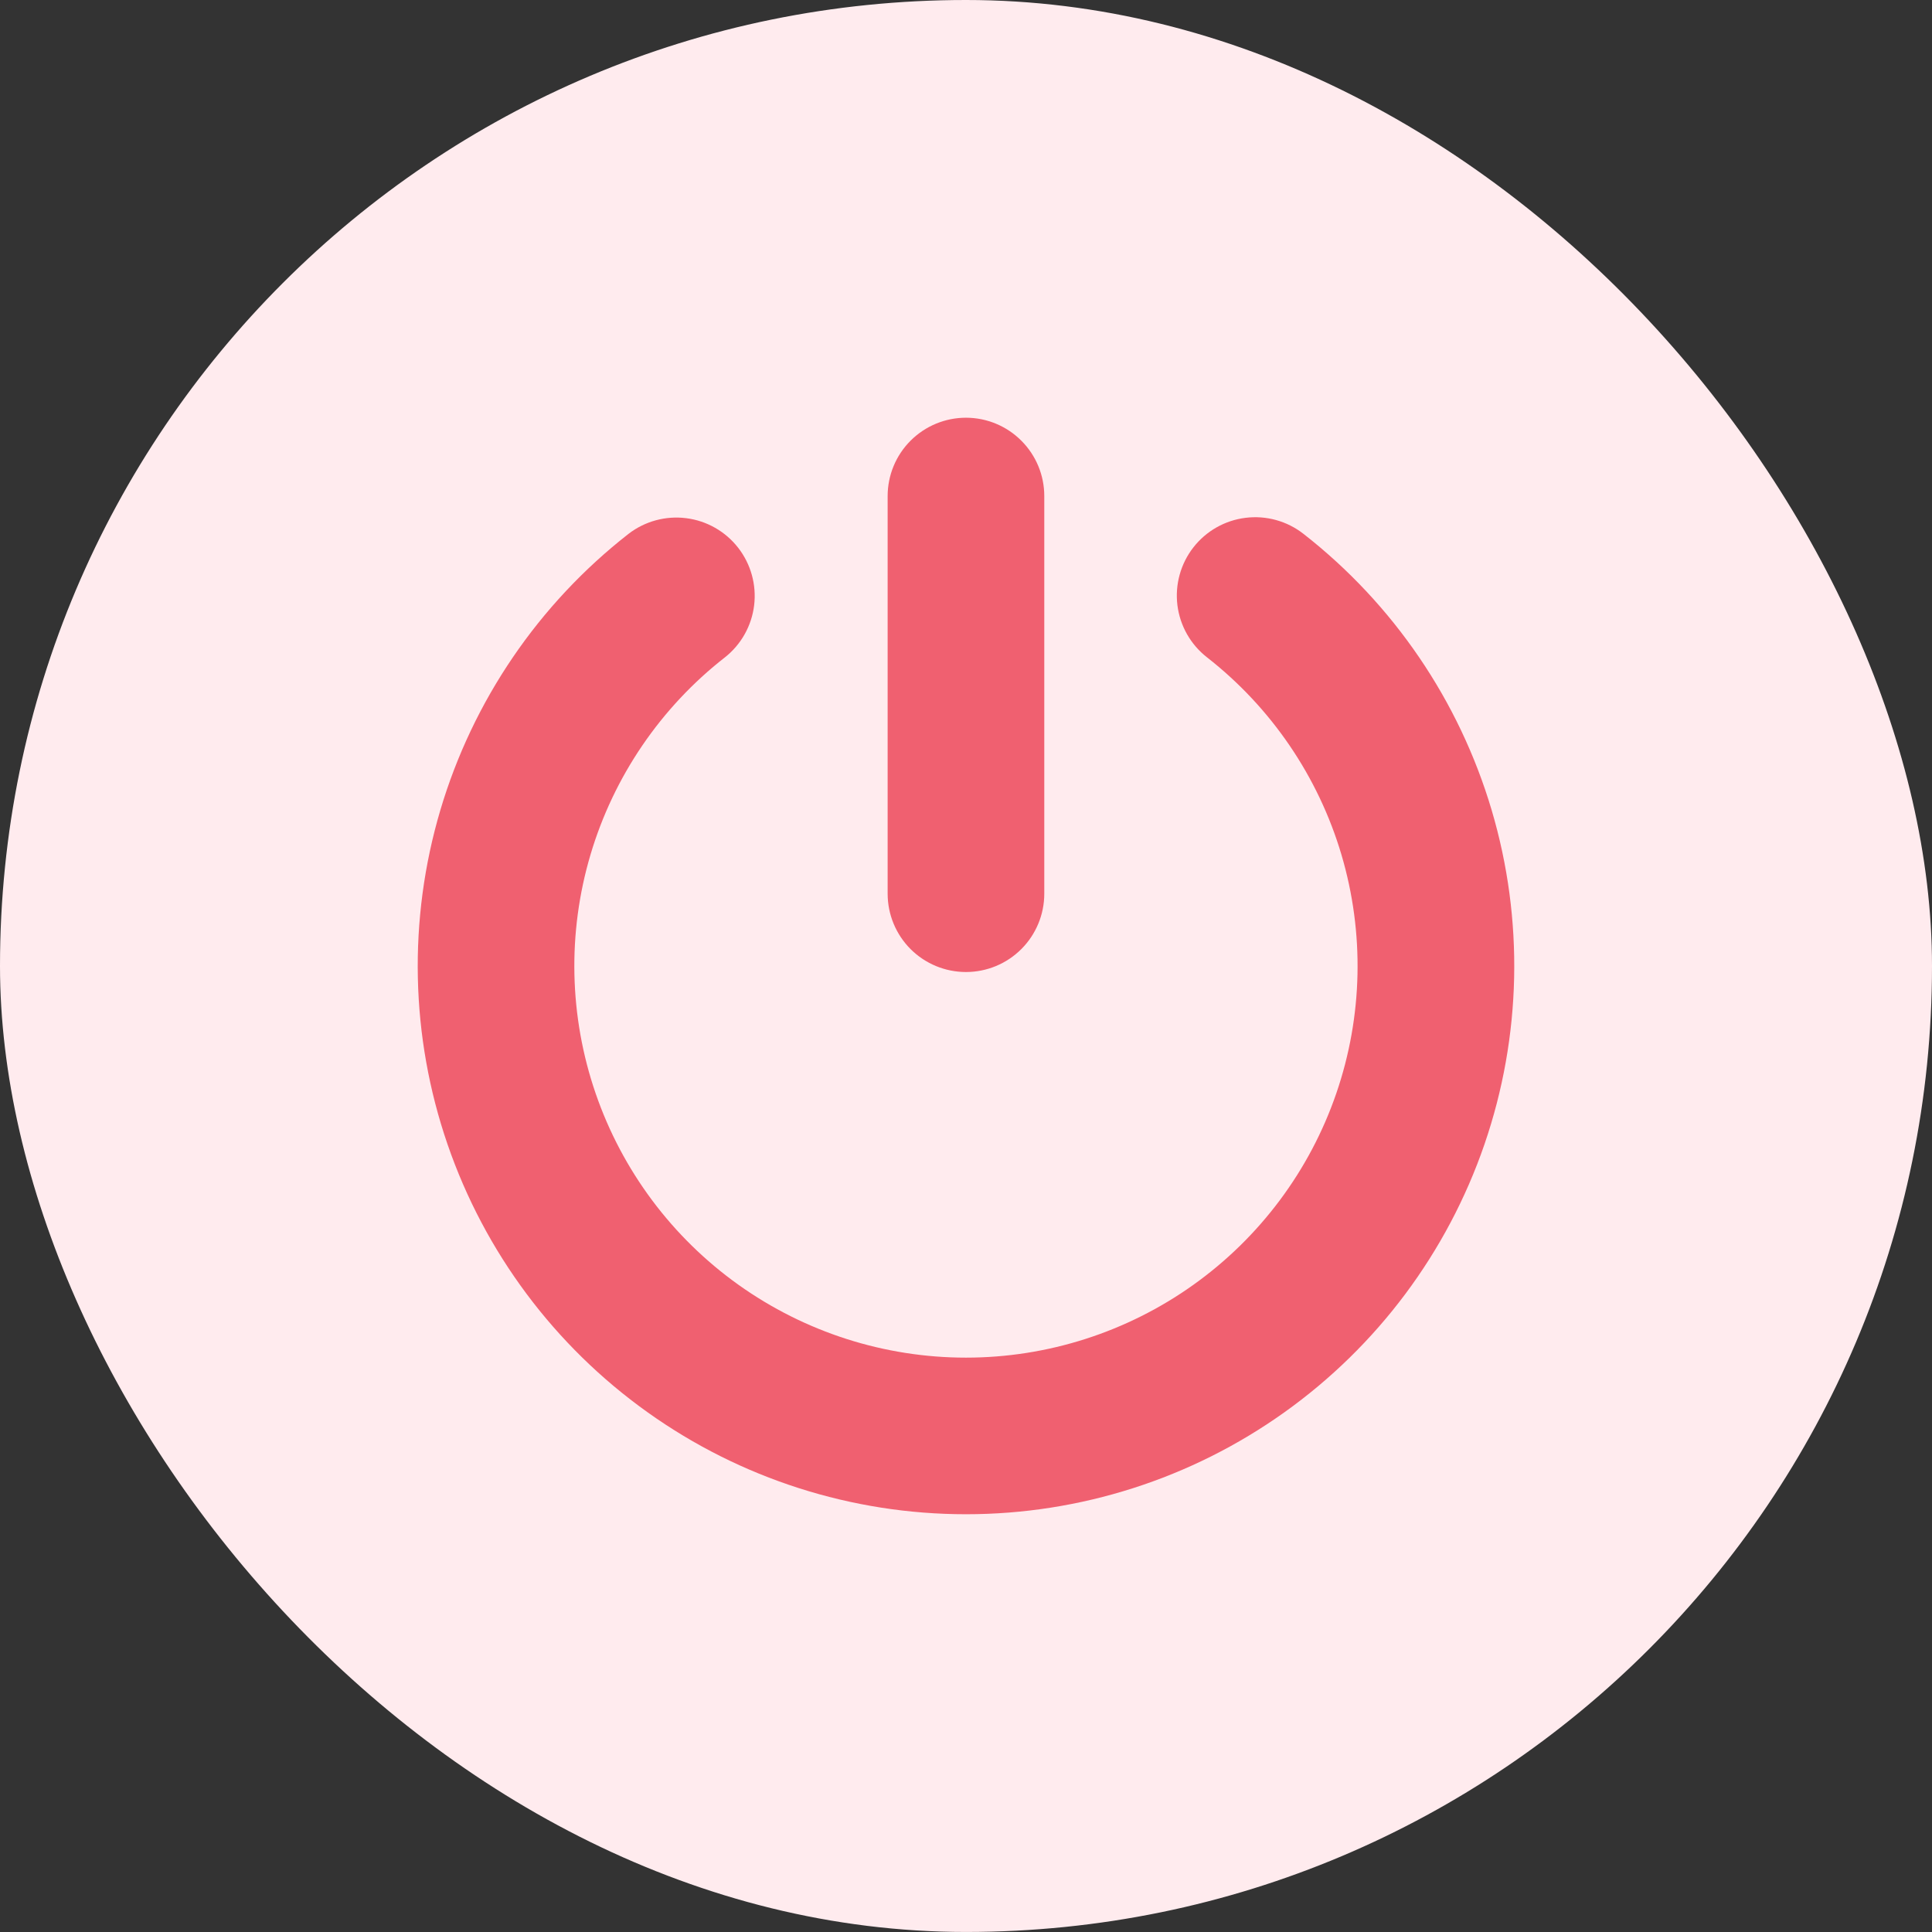 <svg width="52" height="52" viewBox="0 0 52 52" fill="none" xmlns="http://www.w3.org/2000/svg">
<rect x="0" y="0" width="52" height="52" fill="#333333" stroke="none"/>
<rect width="52" height="51.999" rx="26" fill="#FFEBEE"/>
<path fill-rule="evenodd" clip-rule="evenodd" d="M28.107 13.351C28.107 12.792 27.885 12.256 27.489 11.861C27.094 11.465 26.558 11.243 25.999 11.243C25.44 11.243 24.904 11.465 24.508 11.861C24.113 12.256 23.891 12.792 23.891 13.351V24.054C23.891 24.613 24.113 25.149 24.508 25.545C24.904 25.94 25.44 26.162 25.999 26.162C26.558 26.162 27.094 25.94 27.489 25.545C27.885 25.149 28.107 24.613 28.107 24.054V13.351ZM19.512 17.692C19.949 17.347 20.231 16.843 20.298 16.29C20.364 15.737 20.209 15.181 19.867 14.742C19.525 14.303 19.023 14.017 18.47 13.947C17.918 13.877 17.36 14.028 16.919 14.367C14.497 16.258 12.726 18.858 11.852 21.804C10.979 24.75 11.046 27.895 12.046 30.801C13.046 33.707 14.928 36.228 17.43 38.012C19.931 39.797 22.927 40.756 26 40.756C29.073 40.756 32.069 39.797 34.57 38.012C37.072 36.228 38.954 33.707 39.954 30.801C40.953 27.895 41.021 24.75 40.148 21.804C39.274 18.858 37.503 16.258 35.081 14.367C34.64 14.023 34.08 13.868 33.525 13.937C32.97 14.005 32.465 14.291 32.121 14.732C31.777 15.173 31.622 15.732 31.69 16.288C31.759 16.843 32.045 17.348 32.486 17.692C34.215 19.043 35.481 20.9 36.105 23.004C36.728 25.108 36.68 27.355 35.966 29.43C35.252 31.506 33.907 33.306 32.12 34.581C30.334 35.855 28.194 36.541 25.999 36.541C23.804 36.541 21.664 35.855 19.877 34.581C18.09 33.306 16.746 31.506 16.032 29.43C15.318 27.355 15.269 25.108 15.893 23.004C16.517 20.9 17.782 19.043 19.512 17.692Z" fill="#F06070"/>
</svg>
